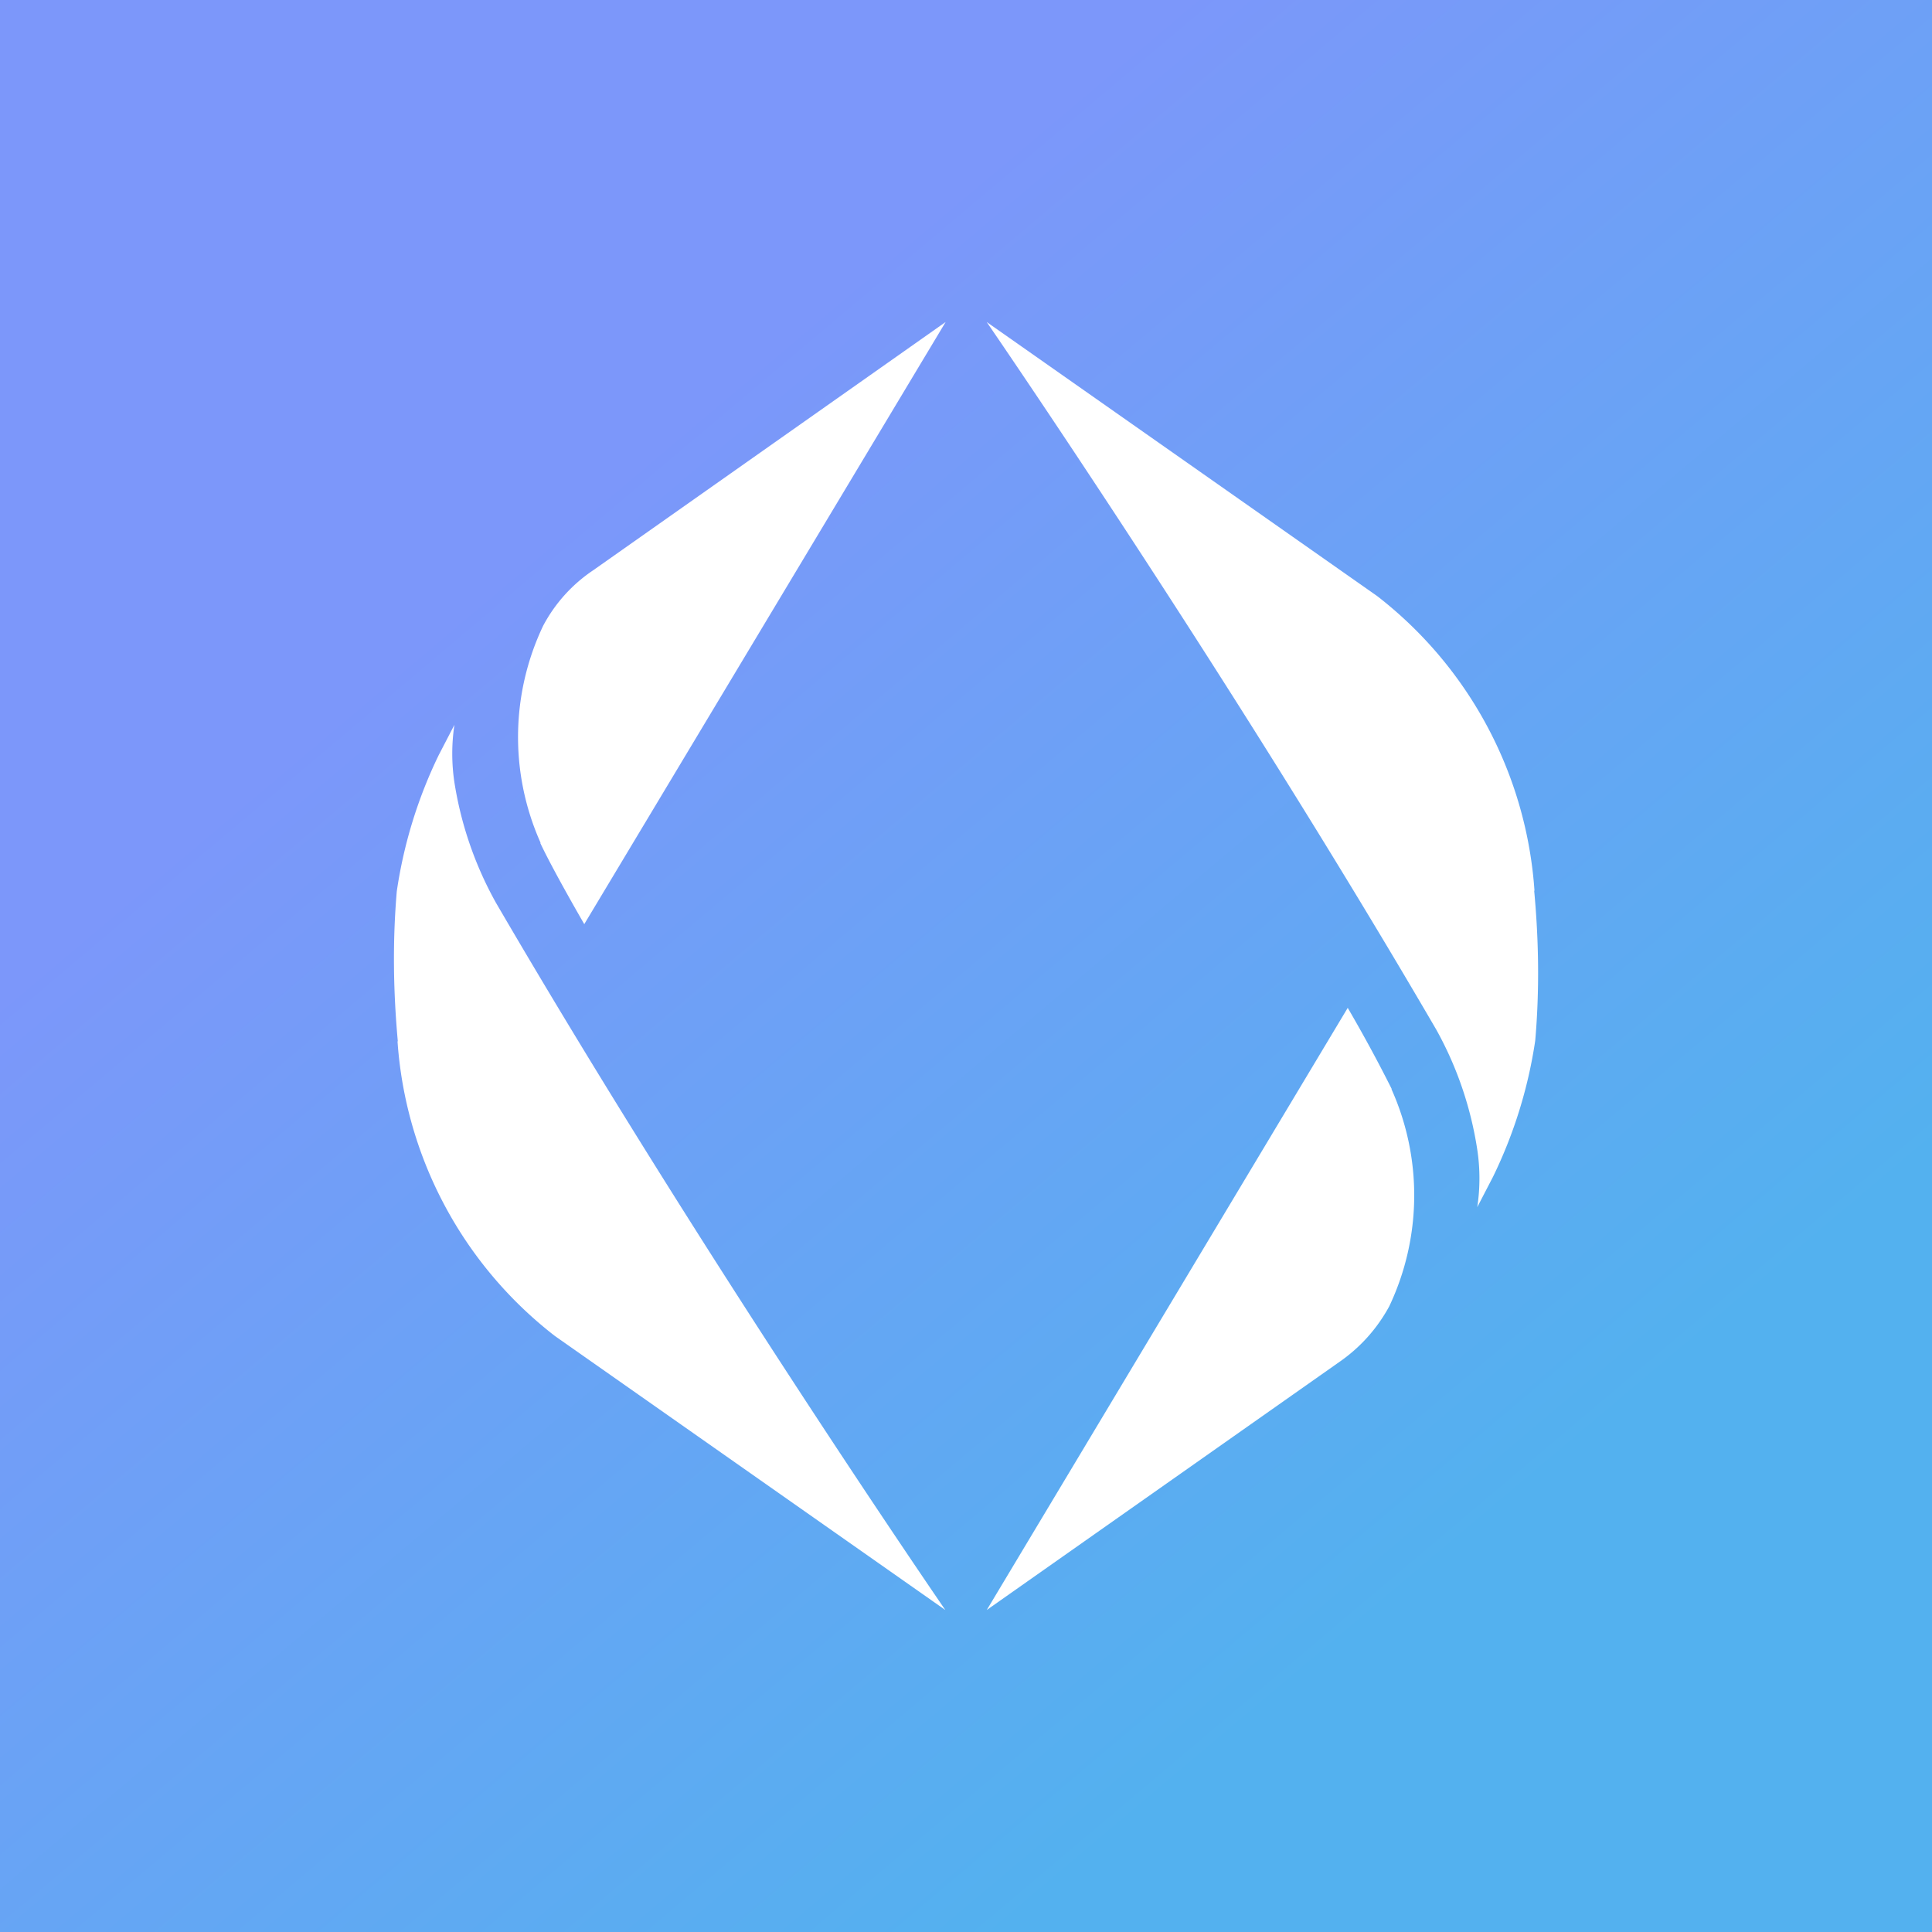 <svg xmlns="http://www.w3.org/2000/svg" width="24" height="24" fill="none" viewBox="0 0 24 24">
    <rect x="0" y="0" width="24" height="24" fill="#333333" stroke="none"/>
    <g clip-path="url(#ENS__a)">
        <path fill="url(#ENS__b)" d="M24 0H0v24h24z"/>
        <path fill="#fff" d="M6.711 10.471c.16.342.547 1.009.547 1.009L11.747 4 7.369 7.084a1.9 1.9 0 0 0-.622.69 3.22 3.22 0 0 0-.031 2.697zm-1.773 2.462a5.07 5.07 0 0 0 1.955 3.663L11.743 20s-3.027-4.4-5.583-8.787a4.5 4.5 0 0 1-.515-1.493 2.4 2.4 0 0 1 0-.716l-.196.378a5.8 5.8 0 0 0-.52 1.69c-.053.621-.044 1.244.013 1.866zm12.351.596a18 18 0 0 0-.547-1.009L12.258 20l4.378-3.08c.258-.178.47-.413.622-.693a3.22 3.22 0 0 0 .027-2.698zm1.773-2.462a5.07 5.07 0 0 0-1.955-3.663L12.257 4s3.028 4.4 5.583 8.787c.258.462.431.969.511 1.493.036.236.036.48 0 .716l.196-.378a5.8 5.8 0 0 0 .524-1.69c.054-.621.045-1.244-.013-1.866z"/>
    </g>
    <defs>
        <linearGradient id="ENS__b" x1="7.812" x2="18.815" y1="5.714" y2="18.746" gradientUnits="userSpaceOnUse">
            <stop stop-color="#7C97FA"/>
            <stop offset="1" stop-color="#53B1EF"/>
        </linearGradient>
        <clipPath id="ENS__a">
            <path fill="#fff" d="M0 0h24v24H0z"/>
        </clipPath>
    </defs>
</svg>
